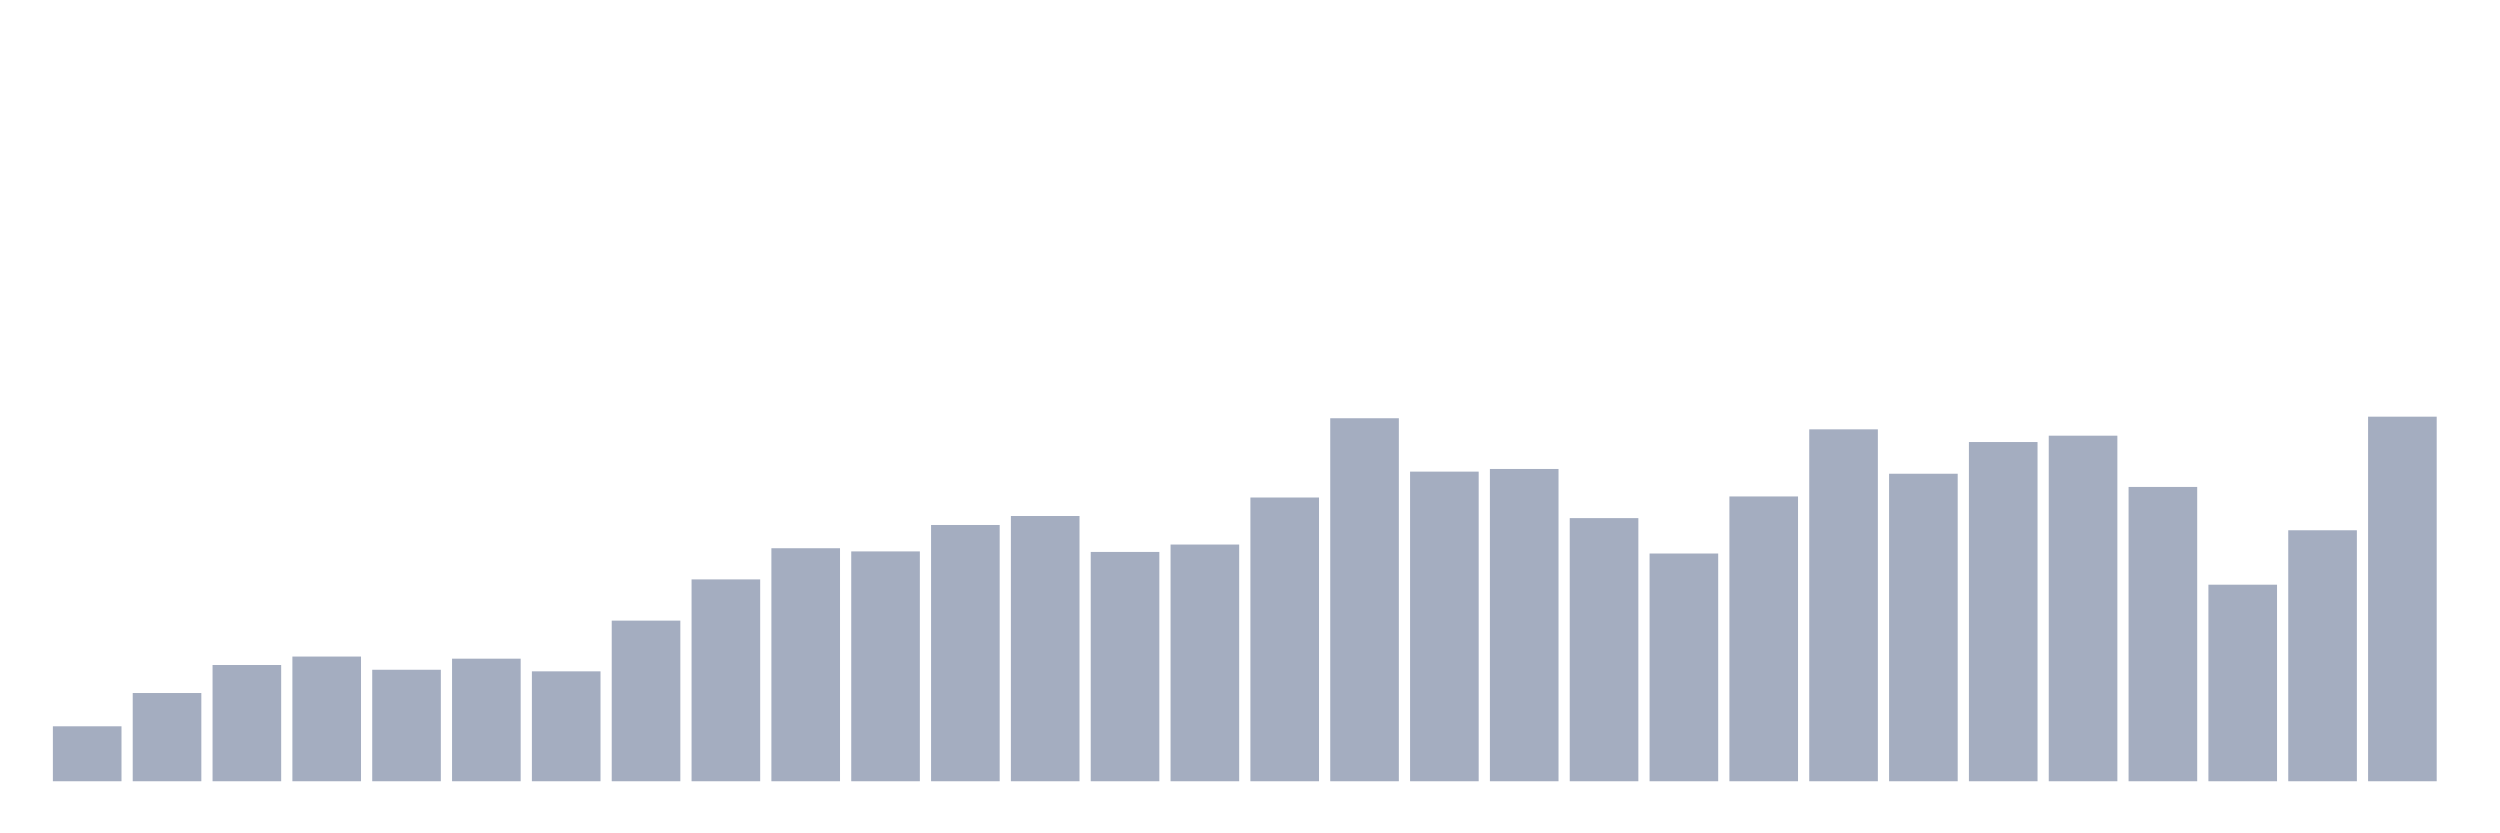 <svg xmlns="http://www.w3.org/2000/svg" viewBox="0 0 480 160"><g transform="translate(10,10)"><rect class="bar" x="0.153" width="13.175" y="129.449" height="10.551" fill="rgb(164,173,192)"></rect><rect class="bar" x="15.482" width="13.175" y="123.058" height="16.942" fill="rgb(164,173,192)"></rect><rect class="bar" x="30.81" width="13.175" y="117.681" height="22.319" fill="rgb(164,173,192)"></rect><rect class="bar" x="46.138" width="13.175" y="116.058" height="23.942" fill="rgb(164,173,192)"></rect><rect class="bar" x="61.466" width="13.175" y="118.594" height="21.406" fill="rgb(164,173,192)"></rect><rect class="bar" x="76.794" width="13.175" y="116.464" height="23.536" fill="rgb(164,173,192)"></rect><rect class="bar" x="92.123" width="13.175" y="118.899" height="21.101" fill="rgb(164,173,192)"></rect><rect class="bar" x="107.451" width="13.175" y="109.159" height="30.841" fill="rgb(164,173,192)"></rect><rect class="bar" x="122.779" width="13.175" y="101.246" height="38.754" fill="rgb(164,173,192)"></rect><rect class="bar" x="138.107" width="13.175" y="95.261" height="44.739" fill="rgb(164,173,192)"></rect><rect class="bar" x="153.436" width="13.175" y="95.87" height="44.13" fill="rgb(164,173,192)"></rect><rect class="bar" x="168.764" width="13.175" y="90.797" height="49.203" fill="rgb(164,173,192)"></rect><rect class="bar" x="184.092" width="13.175" y="89.072" height="50.928" fill="rgb(164,173,192)"></rect><rect class="bar" x="199.42" width="13.175" y="95.971" height="44.029" fill="rgb(164,173,192)"></rect><rect class="bar" x="214.748" width="13.175" y="94.551" height="45.449" fill="rgb(164,173,192)"></rect><rect class="bar" x="230.077" width="13.175" y="85.522" height="54.478" fill="rgb(164,173,192)"></rect><rect class="bar" x="245.405" width="13.175" y="70.304" height="69.696" fill="rgb(164,173,192)"></rect><rect class="bar" x="260.733" width="13.175" y="80.551" height="59.449" fill="rgb(164,173,192)"></rect><rect class="bar" x="276.061" width="13.175" y="80.043" height="59.957" fill="rgb(164,173,192)"></rect><rect class="bar" x="291.39" width="13.175" y="89.478" height="50.522" fill="rgb(164,173,192)"></rect><rect class="bar" x="306.718" width="13.175" y="96.275" height="43.725" fill="rgb(164,173,192)"></rect><rect class="bar" x="322.046" width="13.175" y="85.319" height="54.681" fill="rgb(164,173,192)"></rect><rect class="bar" x="337.374" width="13.175" y="72.435" height="67.565" fill="rgb(164,173,192)"></rect><rect class="bar" x="352.702" width="13.175" y="80.957" height="59.043" fill="rgb(164,173,192)"></rect><rect class="bar" x="368.031" width="13.175" y="74.87" height="65.13" fill="rgb(164,173,192)"></rect><rect class="bar" x="383.359" width="13.175" y="73.652" height="66.348" fill="rgb(164,173,192)"></rect><rect class="bar" x="398.687" width="13.175" y="83.493" height="56.507" fill="rgb(164,173,192)"></rect><rect class="bar" x="414.015" width="13.175" y="102.261" height="37.739" fill="rgb(164,173,192)"></rect><rect class="bar" x="429.344" width="13.175" y="91.812" height="48.188" fill="rgb(164,173,192)"></rect><rect class="bar" x="444.672" width="13.175" y="70" height="70" fill="rgb(164,173,192)"></rect></g></svg>